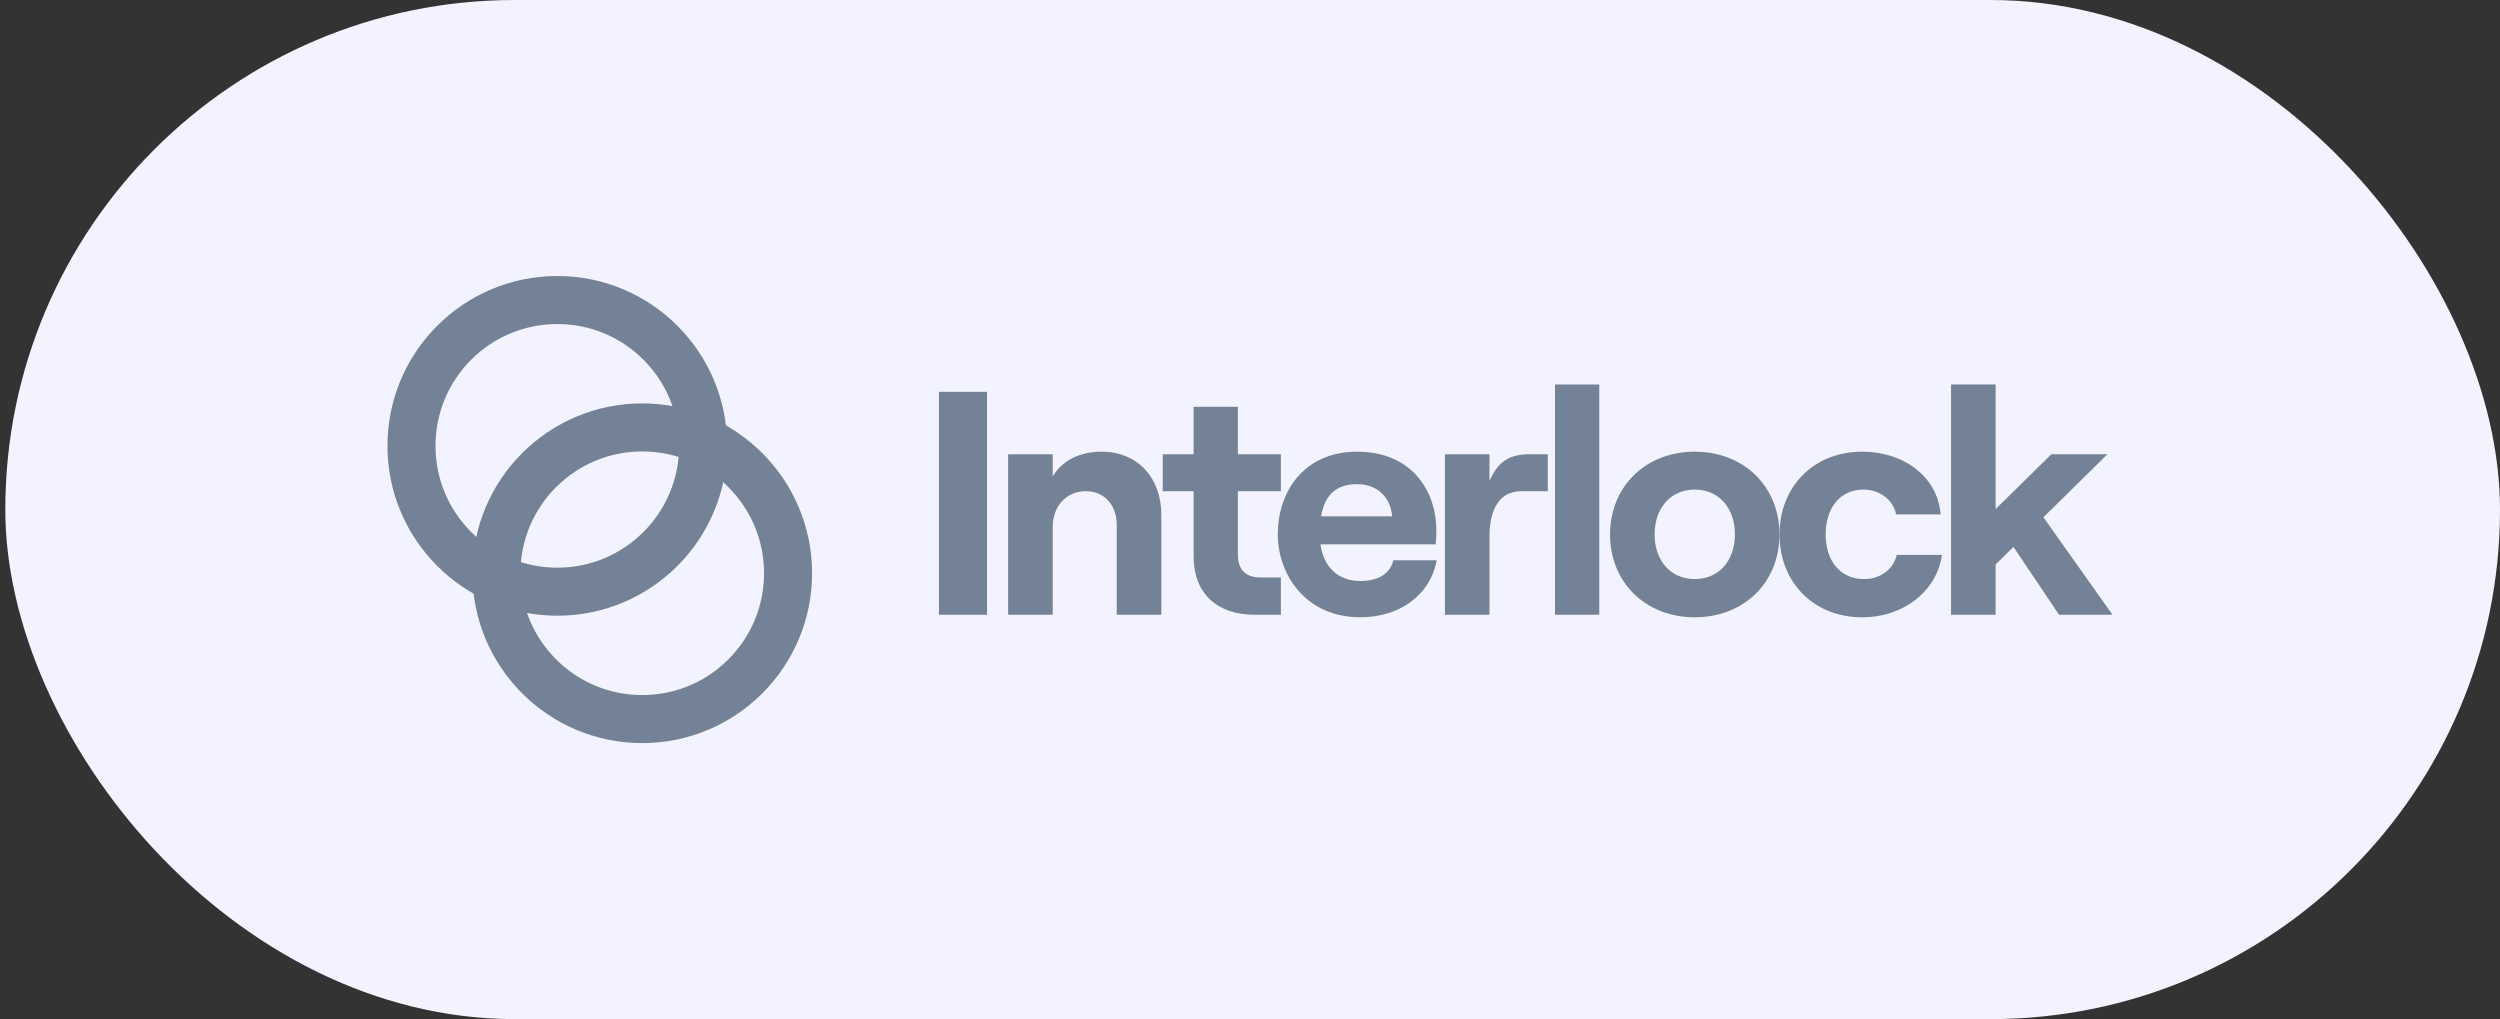 <svg width="157" height="64" viewBox="0 0 157 64" fill="none" xmlns="http://www.w3.org/2000/svg">
<rect x="0" y="0" width="157" height="64" fill="#333333" stroke="none"/>
<rect x="0.333" width="156.667" height="64" rx="32" fill="#F3F3FF"/>
<path d="M44.157 28C44.157 33.058 40.057 37.158 34.999 37.158C29.941 37.158 25.841 33.058 25.841 28C25.841 22.942 29.941 18.842 34.999 18.842C40.057 18.842 44.157 22.942 44.157 28Z" stroke="#748297" stroke-width="3.017"/>
<path d="M49.49 36C49.49 41.057 45.39 45.158 40.332 45.158C35.275 45.158 31.174 41.057 31.174 36C31.174 30.942 35.275 26.842 40.332 26.842C45.39 26.842 49.49 30.942 49.49 36Z" stroke="#748297" stroke-width="3.017"/>
<path d="M58.966 38.606H61.986V24.606H58.966V38.606Z" fill="#748297"/>
<path d="M63.311 38.606H66.111V33.086C66.111 31.786 66.971 30.846 68.191 30.846C69.351 30.846 70.131 31.726 70.131 32.946V38.606H72.931V32.326C72.931 30.006 71.451 28.366 69.171 28.366C67.791 28.366 66.671 28.946 66.111 29.926V28.526H63.311V38.606Z" fill="#748297"/>
<path d="M74.959 25.546V28.526H73.019V30.846H74.959V34.946C74.959 37.286 76.459 38.606 78.778 38.606H80.439V36.266H79.159C78.258 36.266 77.739 35.806 77.739 34.826V30.846H80.439V28.526H77.739V25.546H74.959Z" fill="#748297"/>
<path d="M87.504 35.186C87.284 36.046 86.544 36.486 85.424 36.486C84.024 36.486 83.124 35.606 82.924 34.186H90.164C90.184 33.966 90.204 33.666 90.204 33.286C90.204 30.986 88.784 28.366 85.224 28.366C81.804 28.366 80.244 30.986 80.244 33.546C80.244 36.086 82.004 38.766 85.424 38.766C87.904 38.766 89.824 37.366 90.224 35.186H87.504ZM85.224 30.406C86.564 30.406 87.344 31.306 87.424 32.426H82.964C83.204 31.026 83.964 30.406 85.224 30.406Z" fill="#748297"/>
<path d="M97.201 30.846V28.526H96.061C94.841 28.526 94.081 28.946 93.54 30.206V28.526H90.74V38.606H93.54V33.706C93.54 31.986 94.16 30.846 95.54 30.846H97.201Z" fill="#748297"/>
<path d="M97.654 38.606H100.434V24.146H97.654V38.606Z" fill="#748297"/>
<path d="M106.431 38.766C109.531 38.766 111.751 36.566 111.751 33.566C111.751 30.566 109.531 28.366 106.431 28.366C103.331 28.366 101.111 30.566 101.111 33.566C101.111 36.566 103.331 38.766 106.431 38.766ZM106.431 36.366C104.931 36.366 103.911 35.226 103.911 33.566C103.911 31.886 104.931 30.746 106.431 30.746C107.931 30.746 108.951 31.886 108.951 33.566C108.951 35.226 107.931 36.366 106.431 36.366Z" fill="#748297"/>
<path d="M116.952 38.766C119.572 38.766 121.652 37.086 121.952 34.846H119.112C118.912 35.746 118.092 36.366 117.072 36.366C115.552 36.366 114.652 35.206 114.652 33.566C114.652 31.926 115.532 30.746 117.032 30.746C118.052 30.746 118.912 31.406 119.072 32.306H121.872C121.692 29.966 119.592 28.366 116.952 28.366C113.832 28.366 111.752 30.626 111.752 33.566C111.752 36.506 113.832 38.766 116.952 38.766Z" fill="#748297"/>
<path d="M129.306 38.606H132.666L128.326 32.486L132.346 28.526H128.826L125.326 31.966V24.146H122.526V38.606H125.326V35.446L126.446 34.346L129.306 38.606Z" fill="#748297"/>
</svg>
